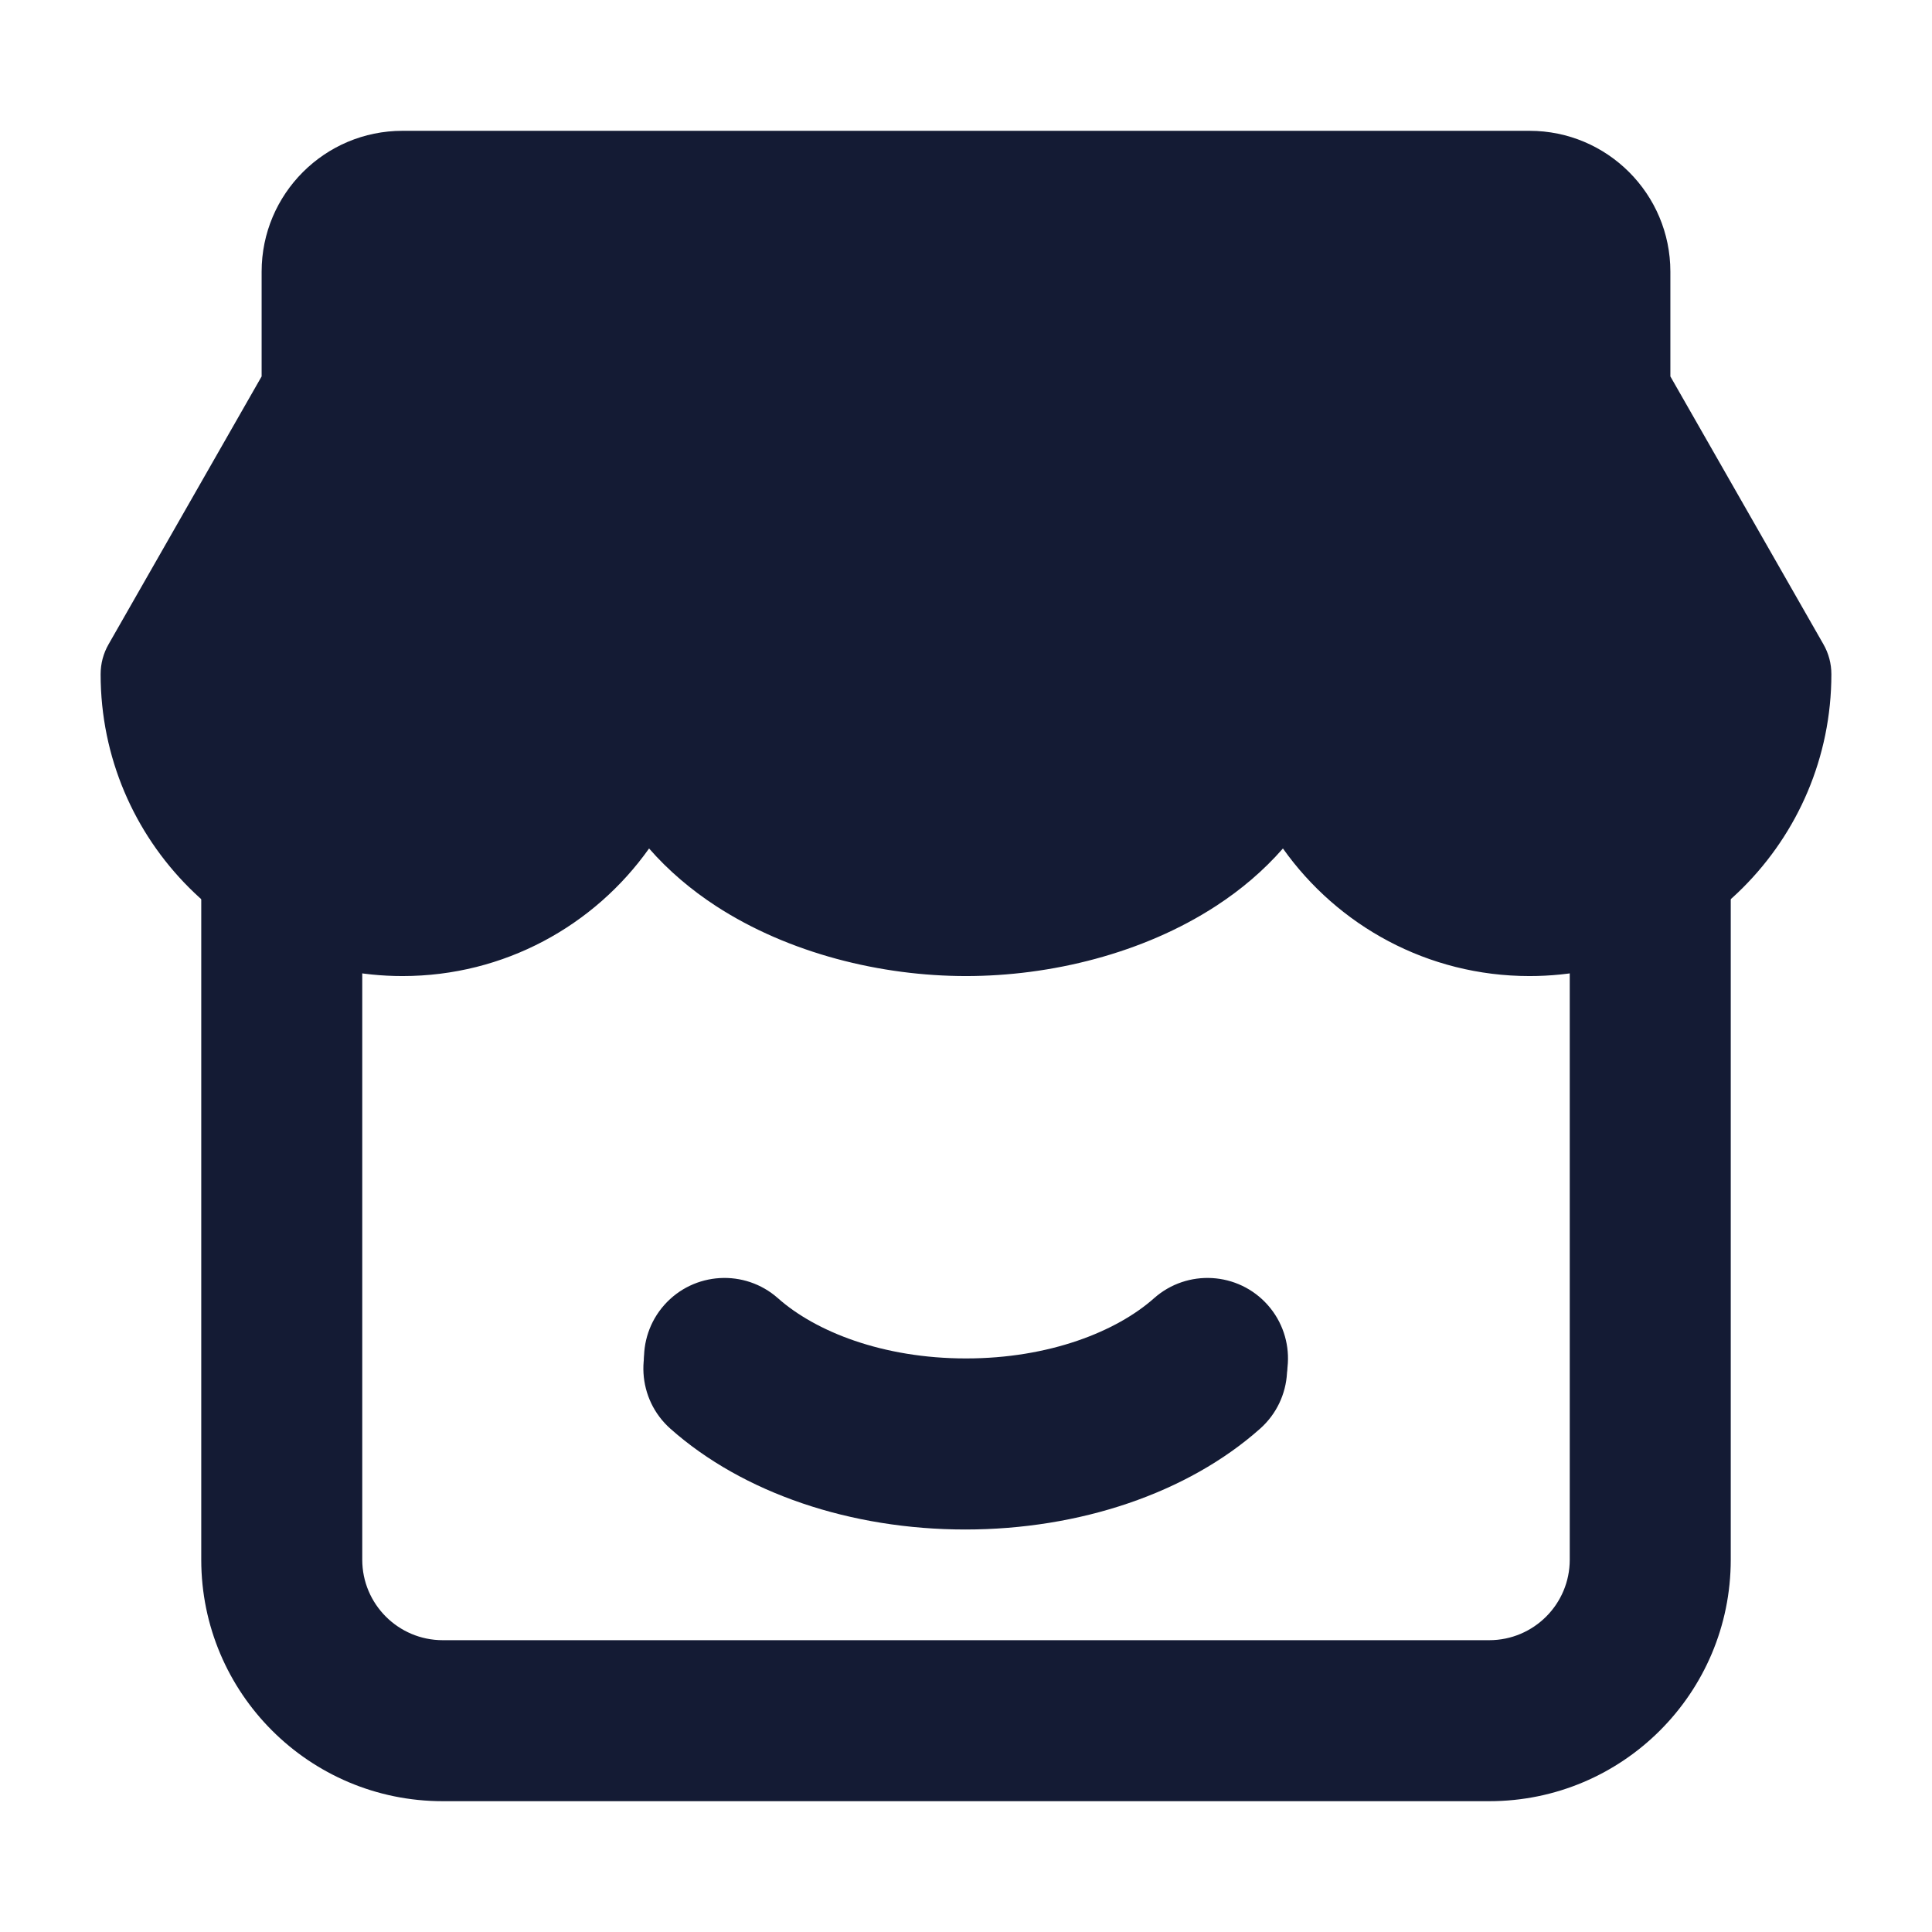 <svg width="24" height="24" viewBox="0 0 24 24" fill="none" xmlns="http://www.w3.org/2000/svg">
<path fill-rule="evenodd" clip-rule="evenodd" d="M2.5 19.375V10.875H4.5V19.375C4.5 19.927 4.948 20.375 5.5 20.375H18.5C19.052 20.375 19.5 19.927 19.5 19.375V10.875H21.5V19.375C21.5 21.032 20.157 22.375 18.5 22.375H5.5C3.843 22.375 2.5 21.032 2.5 19.375Z" fill="#141B34"/>
<path fill-rule="evenodd" clip-rule="evenodd" d="M8.244 16.336C8.611 15.923 9.243 15.886 9.656 16.252C10.122 16.666 10.958 17 11.991 17C13.024 17 13.86 16.666 14.325 16.252C14.738 15.886 15.37 15.923 15.737 16.336C16.104 16.749 16.066 17.381 15.653 17.748C14.751 18.549 13.41 19 11.991 19C10.571 19 9.23 18.549 8.328 17.748C7.915 17.381 7.878 16.749 8.244 16.336Z" fill="#141B34"/>
<path fill-rule="evenodd" clip-rule="evenodd" d="M8.252 16.211C8.619 15.798 9.251 15.761 9.664 16.127C10.13 16.541 10.966 16.875 12 16.875C13.034 16.875 13.87 16.541 14.336 16.127C14.749 15.761 15.381 15.798 15.748 16.211C16.114 16.624 16.077 17.256 15.664 17.623C14.761 18.424 13.42 18.875 12 18.875C10.58 18.875 9.239 18.424 8.336 17.623C7.923 17.256 7.886 16.624 8.252 16.211Z" fill="#141B34"/>
<path fill-rule="evenodd" clip-rule="evenodd" d="M3.25 3.375C3.25 2.409 4.034 1.625 5 1.625H19C19.966 1.625 20.75 2.409 20.75 3.375V4.676L22.651 8.003C22.716 8.116 22.75 8.244 22.75 8.375C22.75 10.446 21.071 12.125 19 12.125C17.735 12.125 16.617 11.499 15.937 10.54C15.696 10.816 15.414 11.054 15.108 11.253C14.199 11.846 13.05 12.125 12 12.125C10.95 12.125 9.801 11.846 8.891 11.253C8.586 11.054 8.304 10.816 8.063 10.54C7.383 11.499 6.265 12.125 5 12.125C2.929 12.125 1.25 10.446 1.25 8.375C1.25 8.244 1.284 8.116 1.349 8.003L3.25 4.676V3.375Z" fill="#141B34"/>
</svg>
